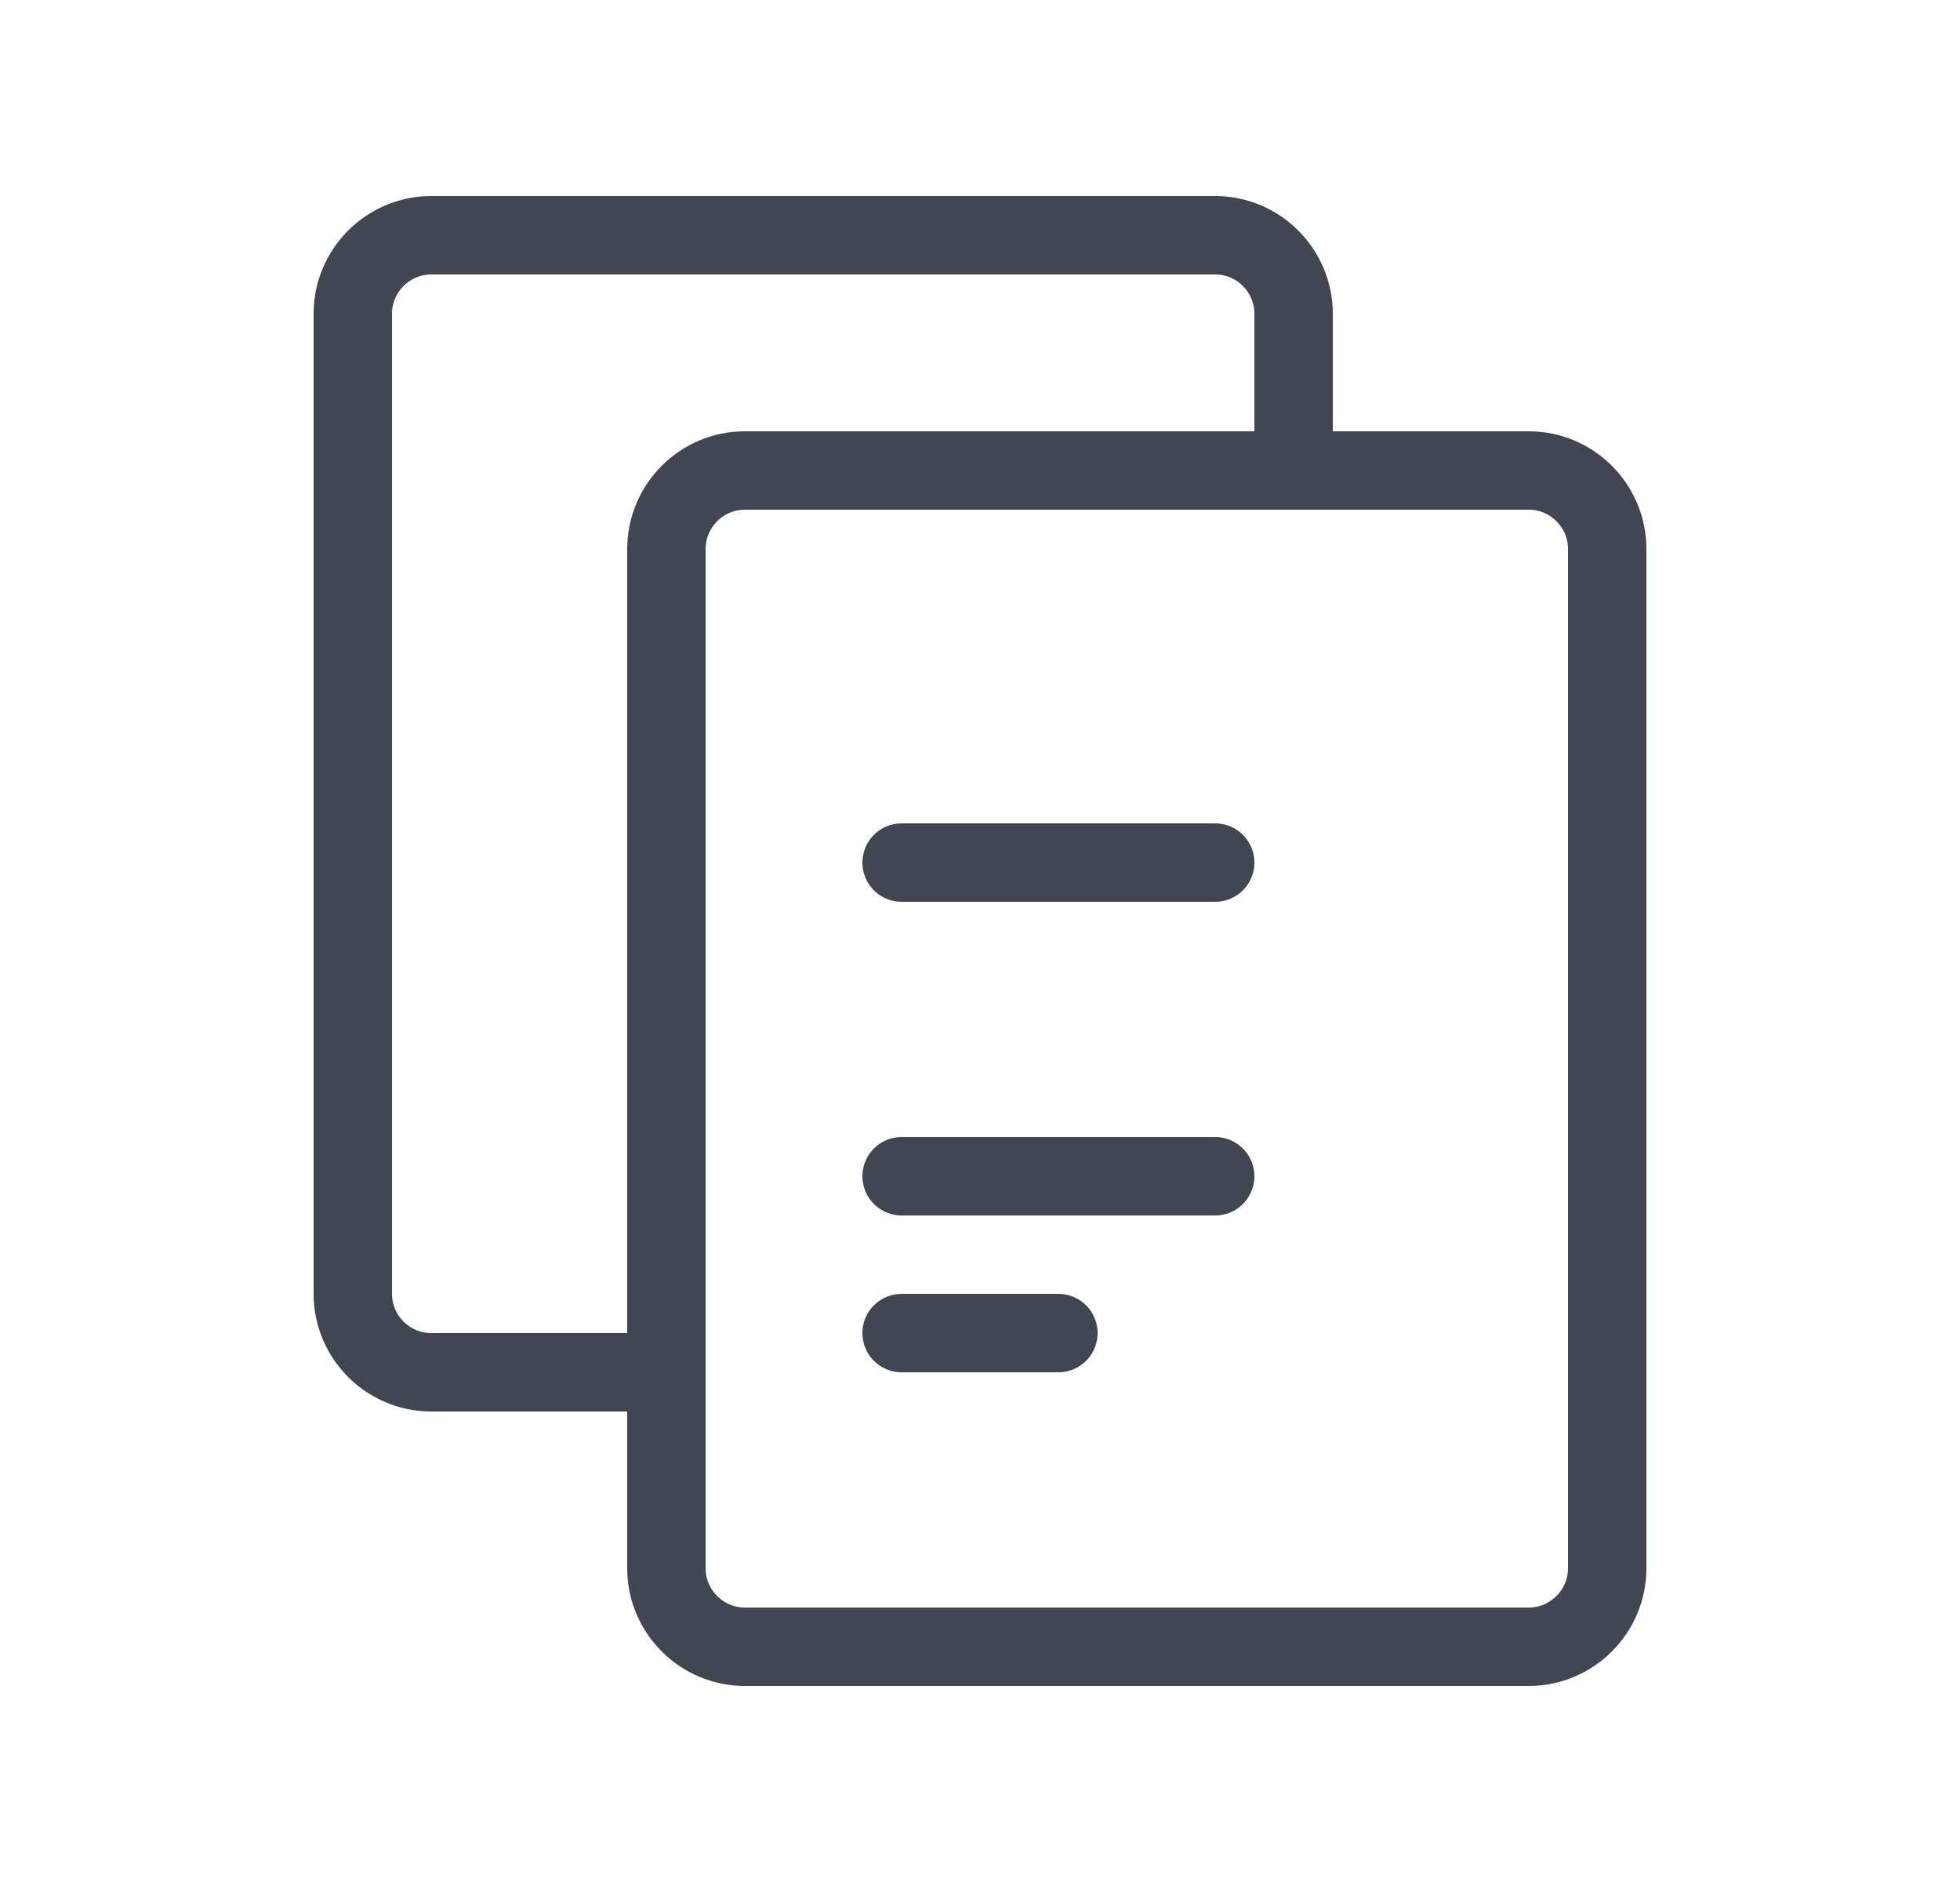 <svg width="25" height="24" viewBox="0 0 25 24" fill="none" xmlns="http://www.w3.org/2000/svg">
<path d="M16.5 6V4C16.5 3.45 16.05 3 15.5 3H5.5C4.95 3 4.5 3.45 4.5 4V16.5C4.5 17.05 4.95 17.5 5.5 17.5H8.5M11.5 15H15.5M11.5 11H15.5M11.5 17C13.74 17 11.26 17 13.5 17M19.5 21H9.5C8.95 21 8.5 20.55 8.5 20V7C8.5 6.45 8.95 6 9.5 6H19.5C20.05 6 20.5 6.45 20.5 7V20C20.5 20.55 20.05 21 19.5 21Z" stroke="#414652" stroke-linecap="round" stroke-linejoin="round"/>
</svg>
